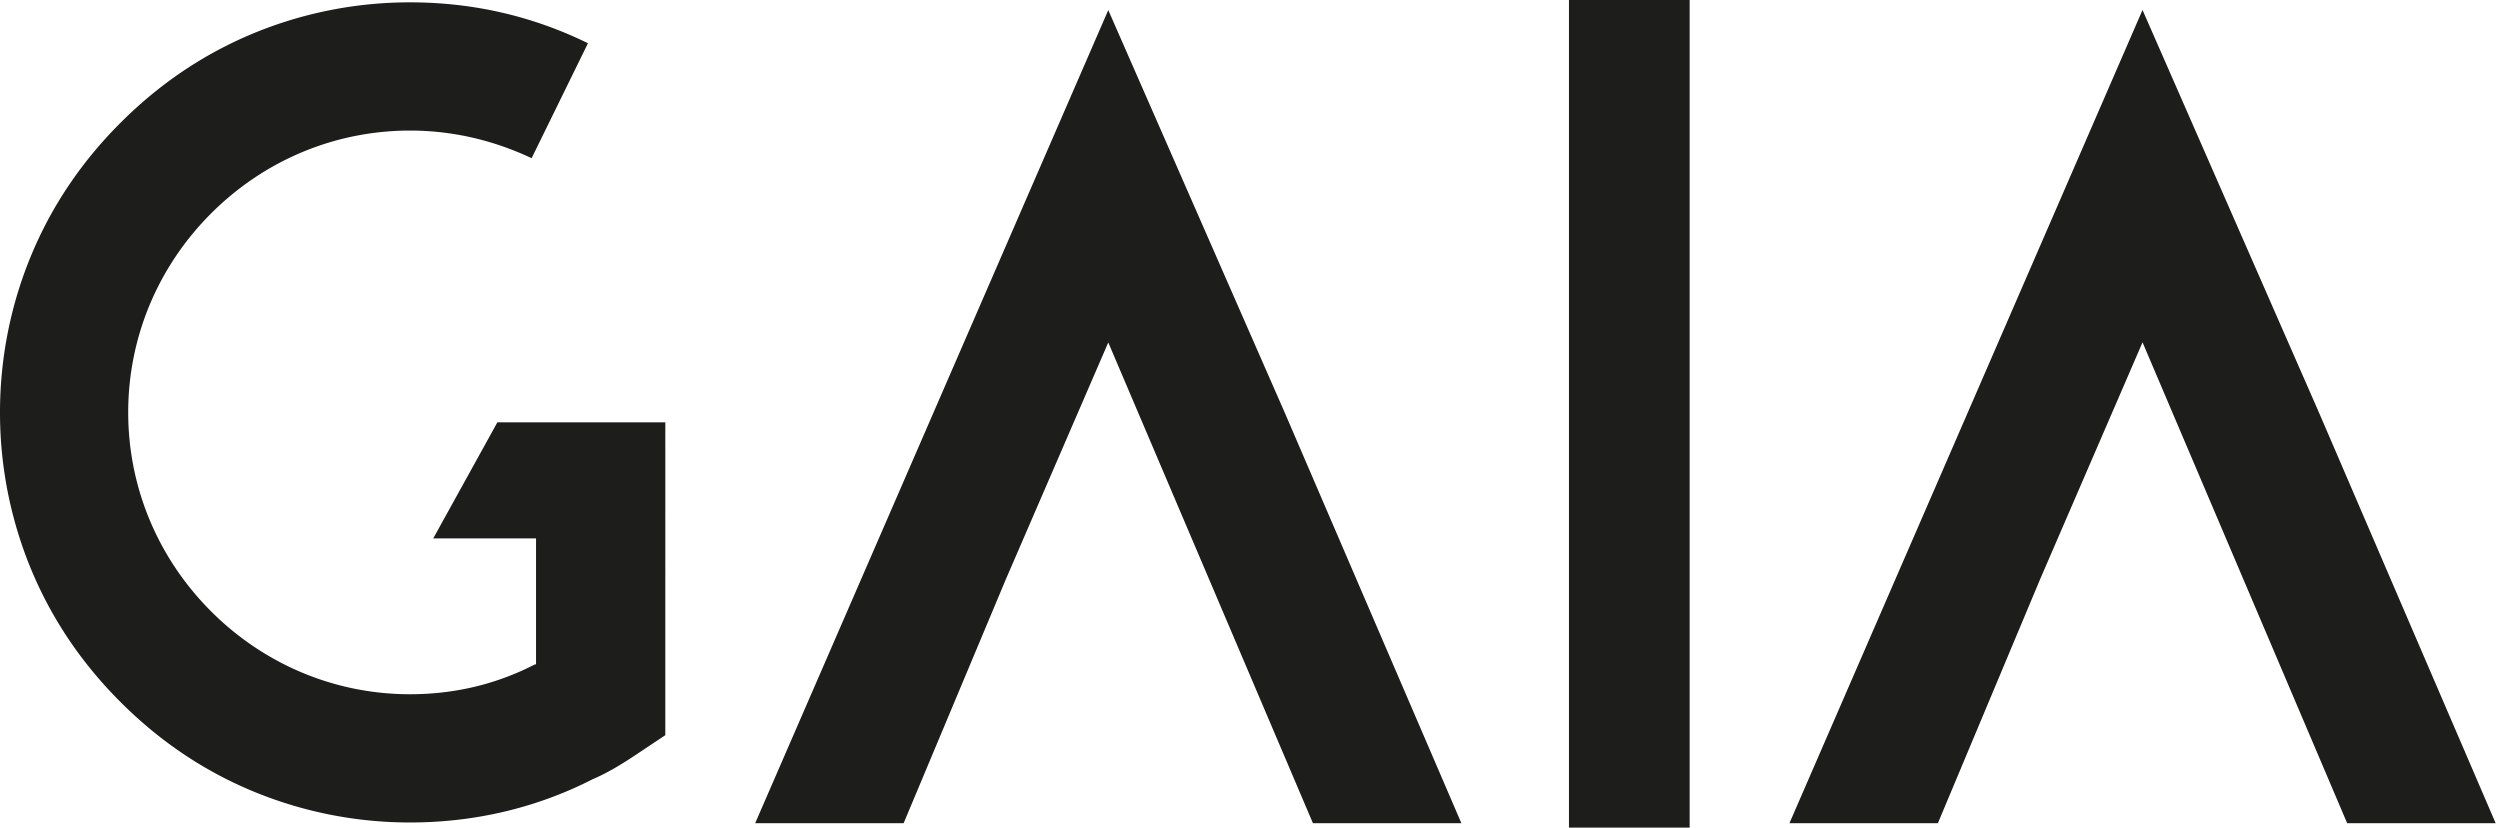 <svg xmlns="http://www.w3.org/2000/svg" width="145" height="48" viewBox="0 0 145 48">
    <path fill="#1D1D1B" fill-rule="evenodd" d="M98 0v48h-7V0h7zM64.28.585l10.24 23.36 10.24 23.8h-8.61l-5.935-13.942-5.935-13.94-5.934 13.72-5.935 14.162H43.8l10.24-23.58L64.28.584zM124.267.58l10.24 23.363 10.241 23.802h-8.613L130.201 33.8l-5.934-13.945-5.934 13.725-5.935 14.164h-8.61l10.24-23.581L124.266.579zM23.782.136c3.59 0 7.052.77 10.32 2.372l-3.268 6.667c-2.18-1.026-4.552-1.602-7.052-1.602-4.36 0-8.462 1.73-11.539 4.807-3.077 3.077-4.807 7.18-4.807 11.54 0 4.359 1.73 8.46 4.807 11.538 3.077 3.077 7.18 4.808 11.539 4.808 2.564 0 5-.576 7.243-1.73h.065v-7.308h-5.963l3.72-6.732h9.741V42.64l-1.73 1.153c-.769.513-1.602 1.026-2.5 1.41-3.268 1.668-6.858 2.501-10.576 2.501a23.74 23.74 0 0 1-9.231-1.86c-2.884-1.217-5.385-2.949-7.563-5.128-2.18-2.18-3.91-4.68-5.129-7.565A23.753 23.753 0 0 1 0 23.92c0-3.206.642-6.347 1.86-9.232 1.217-2.884 2.948-5.385 5.128-7.565 2.178-2.179 4.68-3.91 7.563-5.128a23.743 23.743 0 0 1 9.23-1.859z"/>
</svg>

